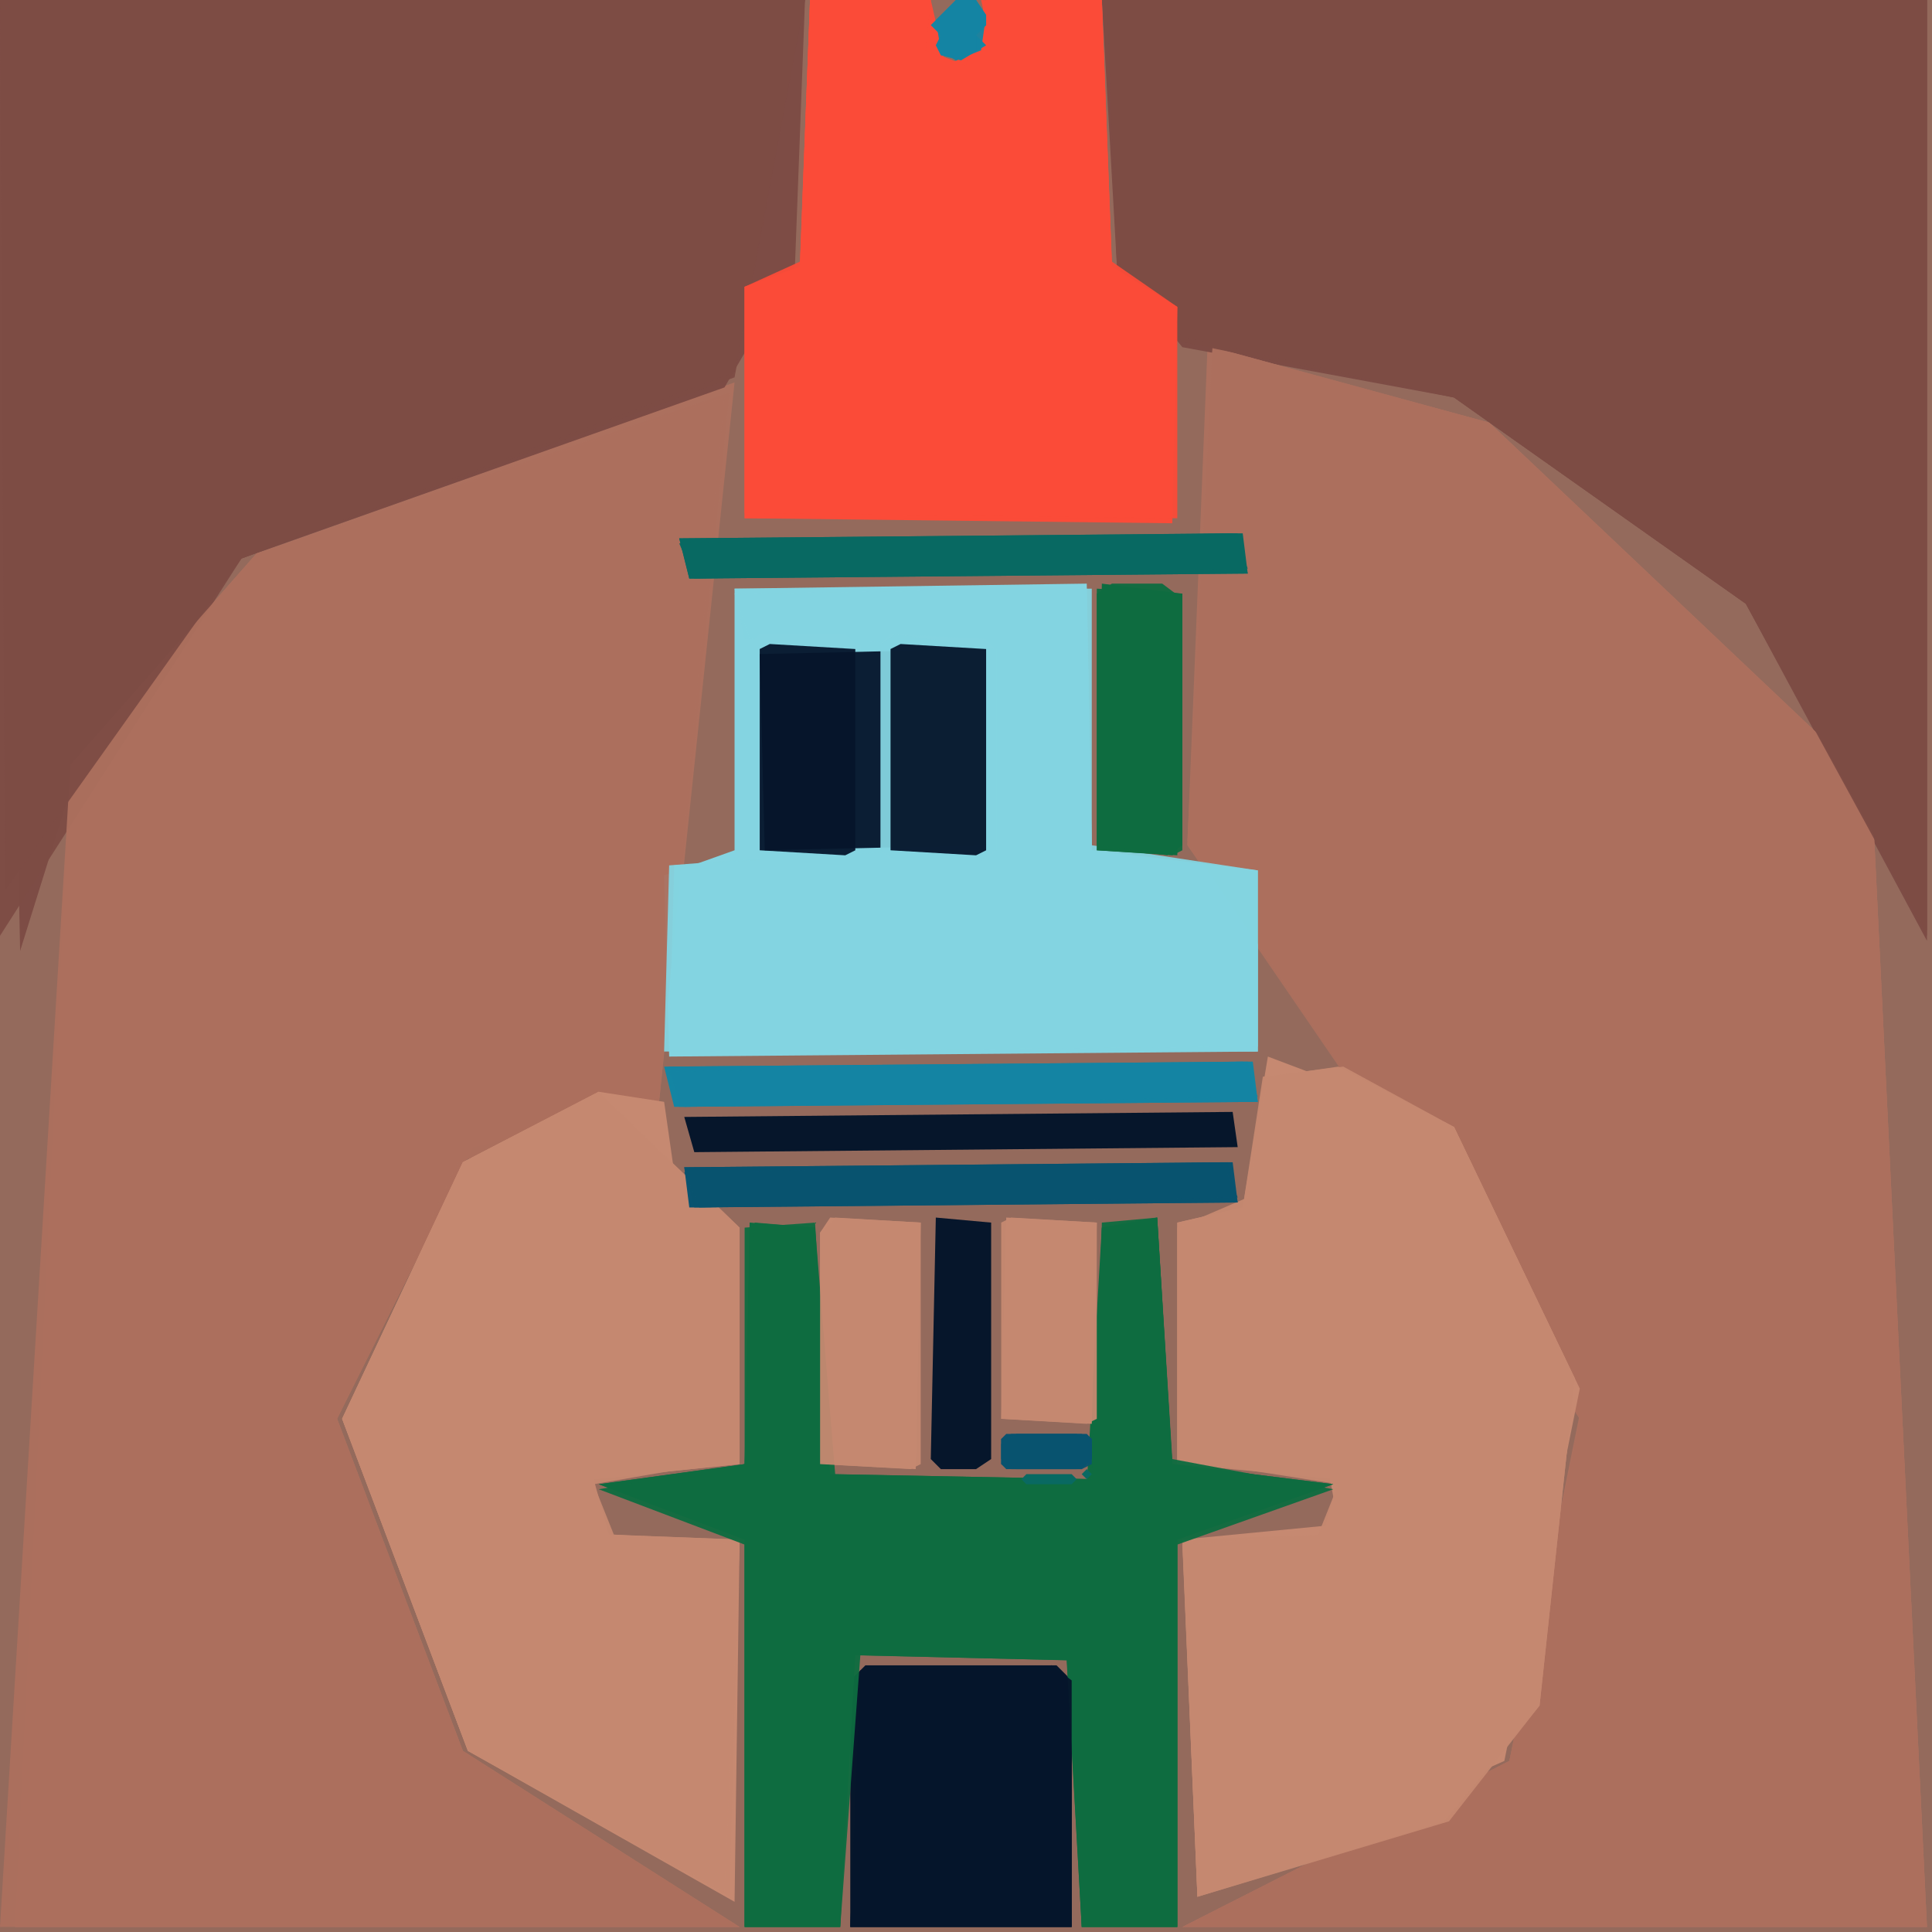 <svg xmlns="http://www.w3.org/2000/svg" width="768" height="768" viewBox="0 0 384 384">
<rect width="384" height="384" fill="#946a5c"/>
<polygon points="240.0,69.0 236.0,168.0 315.0,276.0 300.0,350.0 235.0,383.0 383.0,383.0 372.0,156.0 296.0,84.0" fill="#ac705e" />
<polygon points="146.0,76.0 51.0,110.0 14.0,152.0 3.0,383.0 147.0,383.0 92.0,348.0 67.0,282.0 94.0,228.0 131.0,219.0" fill="#ac705e" />
<polygon points="160.0,0.0 0.0,0.0 4.0,189.0 19.0,141.0 48.0,111.0 144.0,77.0 158.0,53.0" fill="#7d4c45" />
<polygon points="219.0,0.0 222.0,53.0 235.0,69.0 289.0,79.0 347.0,120.0 383.0,187.0 383.0,0.0" fill="#7d4c45" />
<polygon points="241.0,69.0 236.0,168.0 314.0,282.0 300.0,350.0 235.0,383.0 383.0,383.0 372.0,156.0 296.0,84.0" fill="#ac705e" opacity="0.95" />
<polygon points="145.0,78.0 51.0,110.0 14.0,152.0 3.0,383.0 147.0,383.0 92.0,348.0 67.0,282.0 94.0,228.0 131.0,219.0" fill="#ac705e" opacity="0.95" />
<polygon points="146.0,117.0 146.0,169.0 132.0,174.0 133.0,210.0 250.0,209.0 250.0,173.0 217.0,169.0 216.0,116.0" fill="#84d4e1" />
<polygon points="160.0,0.0 0.0,0.0 0.0,186.0 48.0,111.0 146.0,75.0" fill="#7d4c45" opacity="0.95" />
<polygon points="241.0,69.0 236.0,167.0 314.0,282.0 300.0,350.0 235.0,383.0 383.0,383.0 372.0,156.0 296.0,84.0" fill="#ac705e" opacity="0.95" />
<polygon points="144.0,79.0 51.0,110.0 14.0,152.0 0.0,383.0 147.0,383.0 92.0,348.0 67.0,282.0 91.0,231.0 131.0,218.0" fill="#ac705e" opacity="0.95" />
<polygon points="252.0,210.0 247.0,240.0 234.0,243.0 234.0,291.0 264.0,292.0 266.0,303.0 235.0,306.0 238.0,377.0 299.0,350.0 314.0,276.0 289.0,224.0" fill="#c68971" />
<polygon points="220.0,0.0 222.0,53.0 235.0,68.0 289.0,79.0 347.0,120.0 383.0,186.0 383.0,0.0" fill="#7d4c45" opacity="0.95" />
<polygon points="160.0,0.0 0.0,0.0 1.0,177.0 48.0,111.0 146.0,74.0" fill="#7d4c45" opacity="0.95" />
<polygon points="119.0,217.0 92.0,231.0 68.0,282.0 93.0,348.0 146.0,378.0 147.0,306.0 120.0,305.0 118.0,294.0 147.0,291.0 147.0,244.0 135.0,240.0 132.0,219.0" fill="#c68971" />
<polygon points="161.0,0.0 159.0,53.0 148.0,57.0 148.0,103.0 233.0,104.0 234.0,61.0 221.0,53.0 219.0,1.0 195.0,0.0 197.0,9.0 188.0,13.0 185.0,0.0" fill="#fb4b38" />
<polygon points="220.0,0.0 222.0,52.0 235.0,67.0 289.0,79.0 347.0,120.0 383.0,185.0 383.0,0.0" fill="#7d4c45" opacity="0.95" />
<polygon points="119.0,217.0 92.0,231.0 68.0,282.0 93.0,348.0 145.0,377.0 147.0,306.0 121.0,305.0 118.0,294.0 147.0,291.0 147.0,244.0" fill="#c68971" opacity="0.95" />
<polygon points="146.0,117.0 148.0,127.0 171.0,128.0 171.0,169.0 133.0,172.0 132.0,209.0 250.0,209.0 250.0,173.0 217.0,169.0 217.0,117.0" fill="#84d4e1" opacity="0.95" />
<polygon points="149.0,243.0 148.0,291.0 119.0,295.0 148.0,306.0 148.0,383.0 167.0,383.0 169.0,329.0 212.0,329.0 215.0,383.0 234.0,383.0 234.0,306.0 265.0,295.0 233.0,291.0 230.0,242.0 219.0,244.0 216.0,295.0 164.0,293.0 162.0,244.0" fill="#0e6c40" />
<polygon points="267.0,212.0 251.0,214.0 247.0,240.0 234.0,243.0 234.0,291.0 266.0,294.0 263.0,305.0 235.0,306.0 238.0,377.0 288.0,362.0 306.0,339.0 313.0,274.0 289.0,224.0" fill="#c68971" opacity="0.95" />
<polygon points="172.0,331.0 169.0,334.0 169.0,383.0 213.0,383.0 213.0,334.0 210.0,331.0" fill="#06162b" />
<polygon points="161.0,0.0 159.0,53.0 148.0,57.0 148.0,103.0 234.0,103.0 234.0,61.0 221.0,53.0 219.0,0.0 196.0,0.0 192.0,13.0 184.0,10.0 185.0,0.0" fill="#fb4b38" opacity="0.95" />
<polygon points="119.0,217.0 92.0,231.0 68.0,282.0 93.0,348.0 144.0,376.0 147.0,307.0 122.0,305.0 118.0,295.0 147.0,290.0 147.0,244.0" fill="#c68971" opacity="0.95" />
<polygon points="266.0,212.0 252.0,214.0 248.0,238.0 234.0,244.0 234.0,290.0 266.0,295.0 262.0,305.0 235.0,307.0 238.0,377.0 287.0,362.0 306.0,339.0 313.0,274.0 289.0,224.0" fill="#c68971" opacity="0.95" />
<polygon points="161.0,0.0 159.0,52.0 148.0,57.0 148.0,102.0 233.0,103.0 234.0,61.0 221.0,52.0 219.0,0.0 196.0,0.0 192.0,13.0 184.0,10.0 185.0,0.0" fill="#fb4b38" opacity="0.95" />
<polygon points="132.0,212.0 134.0,220.0 250.0,219.0 249.0,211.0" fill="#1485a3" />
<polygon points="146.0,118.0 149.0,127.0 196.0,128.0 198.0,168.0 134.0,172.0 133.0,209.0 250.0,208.0 250.0,173.0 217.0,168.0 216.0,117.0" fill="#84d4e1" opacity="0.95" />
<polygon points="219.0,116.0 218.0,169.0 234.0,170.0 235.0,118.0" fill="#0e6c40" />
<polygon points="136.0,232.0 137.0,240.0 246.0,239.0 245.0,231.0" fill="#095370" />
<polygon points="135.0,107.0 137.0,115.0 248.0,114.0 247.0,106.0" fill="#096962" />
<polygon points="148.0,244.0 148.0,291.0 119.0,295.0 148.0,306.0 148.0,383.0 167.0,383.0 170.0,329.0 213.0,330.0 215.0,383.0 234.0,383.0 234.0,306.0 265.0,295.0 233.0,291.0 230.0,242.0 219.0,243.0 218.0,294.0 165.0,293.0 162.0,243.0" fill="#0e6c40" opacity="0.95" />
<polygon points="165.0,242.0 163.0,245.0 163.0,291.0 182.0,292.0 183.0,243.0" fill="#c68971" />
<polygon points="178.0,128.0 177.0,169.0 195.0,170.0 196.0,129.0" fill="#06162b" />
<polygon points="136.0,222.0 138.0,229.0 246.0,228.0 245.0,221.0" fill="#06162b" />
<polygon points="200.0,242.0 199.0,282.0 217.0,283.0 218.0,243.0" fill="#c68971" />
<polygon points="171.0,332.0 169.0,383.0 213.0,383.0 213.0,334.0 209.0,331.0" fill="#06162b" opacity="0.95" />
<polygon points="177.0,126.0 196.0,127.0 198.0,129.0 198.0,169.0 196.0,171.0 177.0,171.0 175.0,169.0 175.0,128.0" fill="#84d4e1" />
<polygon points="152.0,128.0 151.0,168.0 153.0,170.0 169.0,170.0 170.0,129.0" fill="#06162b" />
<polygon points="151.0,126.0 168.0,126.0 171.0,129.0 171.0,169.0 169.0,171.0 151.0,171.0 149.0,169.0 149.0,128.0" fill="#84d4e1" />
<polygon points="150.0,243.0 148.0,291.0 119.0,296.0 148.0,307.0 148.0,383.0 167.0,383.0 171.0,329.0 212.0,330.0 215.0,383.0 234.0,383.0 234.0,307.0 265.0,296.0 233.0,290.0 230.0,242.0 219.0,244.0 217.0,294.0 166.0,293.0 162.0,244.0" fill="#0e6c40" opacity="0.95" />
<polygon points="151.0,130.0 152.0,169.0 196.0,168.0 195.0,129.0" fill="#06162b" opacity="0.95" />
<polygon points="171.0,332.0 169.0,383.0 213.0,383.0 213.0,334.0 209.0,331.0" fill="#06162b" opacity="0.95" />
<polygon points="186.0,242.0 185.0,290.0 187.0,292.0 194.0,292.0 197.0,290.0 197.0,243.0" fill="#06162b" />
<polygon points="133.0,212.0 135.0,220.0 250.0,219.0 248.0,211.0" fill="#1485a3" opacity="0.95" />
<polygon points="135.0,107.0 137.0,115.0 248.0,114.0 246.0,106.0" fill="#096962" opacity="0.95" />
<polygon points="178.0,126.0 198.0,129.0 198.0,169.0 195.0,171.0 178.0,171.0 175.0,169.0 175.0,128.0" fill="#84d4e1" opacity="0.95" />
<polygon points="136.0,232.0 138.0,240.0 246.0,239.0 244.0,231.0" fill="#095370" opacity="0.95" />
<polygon points="218.0,117.0 218.0,169.0 233.0,170.0 235.0,169.0 235.0,118.0" fill="#0e6c40" opacity="0.95" />
<polygon points="166.0,242.0 163.0,245.0 163.0,291.0 181.0,292.0 183.0,291.0 183.0,243.0" fill="#c68971" opacity="0.95" />
<polygon points="179.0,128.0 177.0,129.0 177.0,169.0 194.0,170.0 196.0,169.0 196.0,129.0" fill="#06162b" opacity="0.95" />
<polygon points="133.0,213.0 136.0,220.0 250.0,218.0 247.0,211.0" fill="#1485a3" opacity="0.95" />
<polygon points="153.0,128.0 151.0,129.0 151.0,169.0 168.0,170.0 170.0,169.0 170.0,129.0" fill="#06162b" opacity="0.95" />
<polygon points="201.0,242.0 199.0,243.0 199.0,282.0 216.0,283.0 218.0,282.0 218.0,243.0" fill="#c68971" opacity="0.95" />
<polygon points="135.0,108.0 138.0,115.0 248.0,113.0 245.0,106.0" fill="#096962" opacity="0.95" />
<polygon points="136.0,233.0 139.0,240.0 246.0,238.0 243.0,231.0" fill="#095370" opacity="0.95" />
<polygon points="221.0,116.0 218.0,118.0 218.0,168.0 232.0,170.0 235.0,168.0 235.0,119.0 231.0,116.0" fill="#0e6c40" opacity="0.95" />
<polygon points="199.0,286.0 199.0,291.0 200.0,292.0 215.0,292.0 217.0,290.0 217.0,286.0 216.0,285.0 200.0,285.0" fill="#095370" />
<polygon points="193.0,0.0 190.0,0.0 185.0,5.0 187.0,7.0 186.0,9.0 187.0,11.0 191.0,12.0 196.0,9.0 194.0,7.0 196.0,5.0 196.0,3.0" fill="#1485a3" />
<polygon points="199.0,286.0 199.0,291.0 201.0,292.0 215.0,292.0 217.0,291.0 217.0,286.0 215.0,285.0 201.0,285.0" fill="#095370" opacity="0.95" />
<polygon points="194.0,0.0 190.0,0.0 186.0,4.0 187.0,10.0 190.0,12.0 195.0,10.0 196.0,3.0" fill="#1485a3" opacity="0.95" />
<polygon points="199.0,287.0 199.0,290.0 202.0,292.0 214.0,292.0 217.0,290.0 217.0,287.0 214.0,285.0 202.0,285.0" fill="#095370" opacity="0.95" />
<polygon points="194.0,0.0 190.0,0.0 187.0,4.0 187.0,10.0 190.0,12.0 194.0,10.0 194.0,7.0 196.0,5.0 196.0,3.0" fill="#1485a3" opacity="0.95" />
<polygon points="217.0,293.0 216.0,292.0 214.0,294.0 213.0,293.0 204.0,293.0 203.0,294.0 204.0,295.0 213.0,295.0 215.0,293.0 216.0,294.0" fill="#096962" />
</svg>